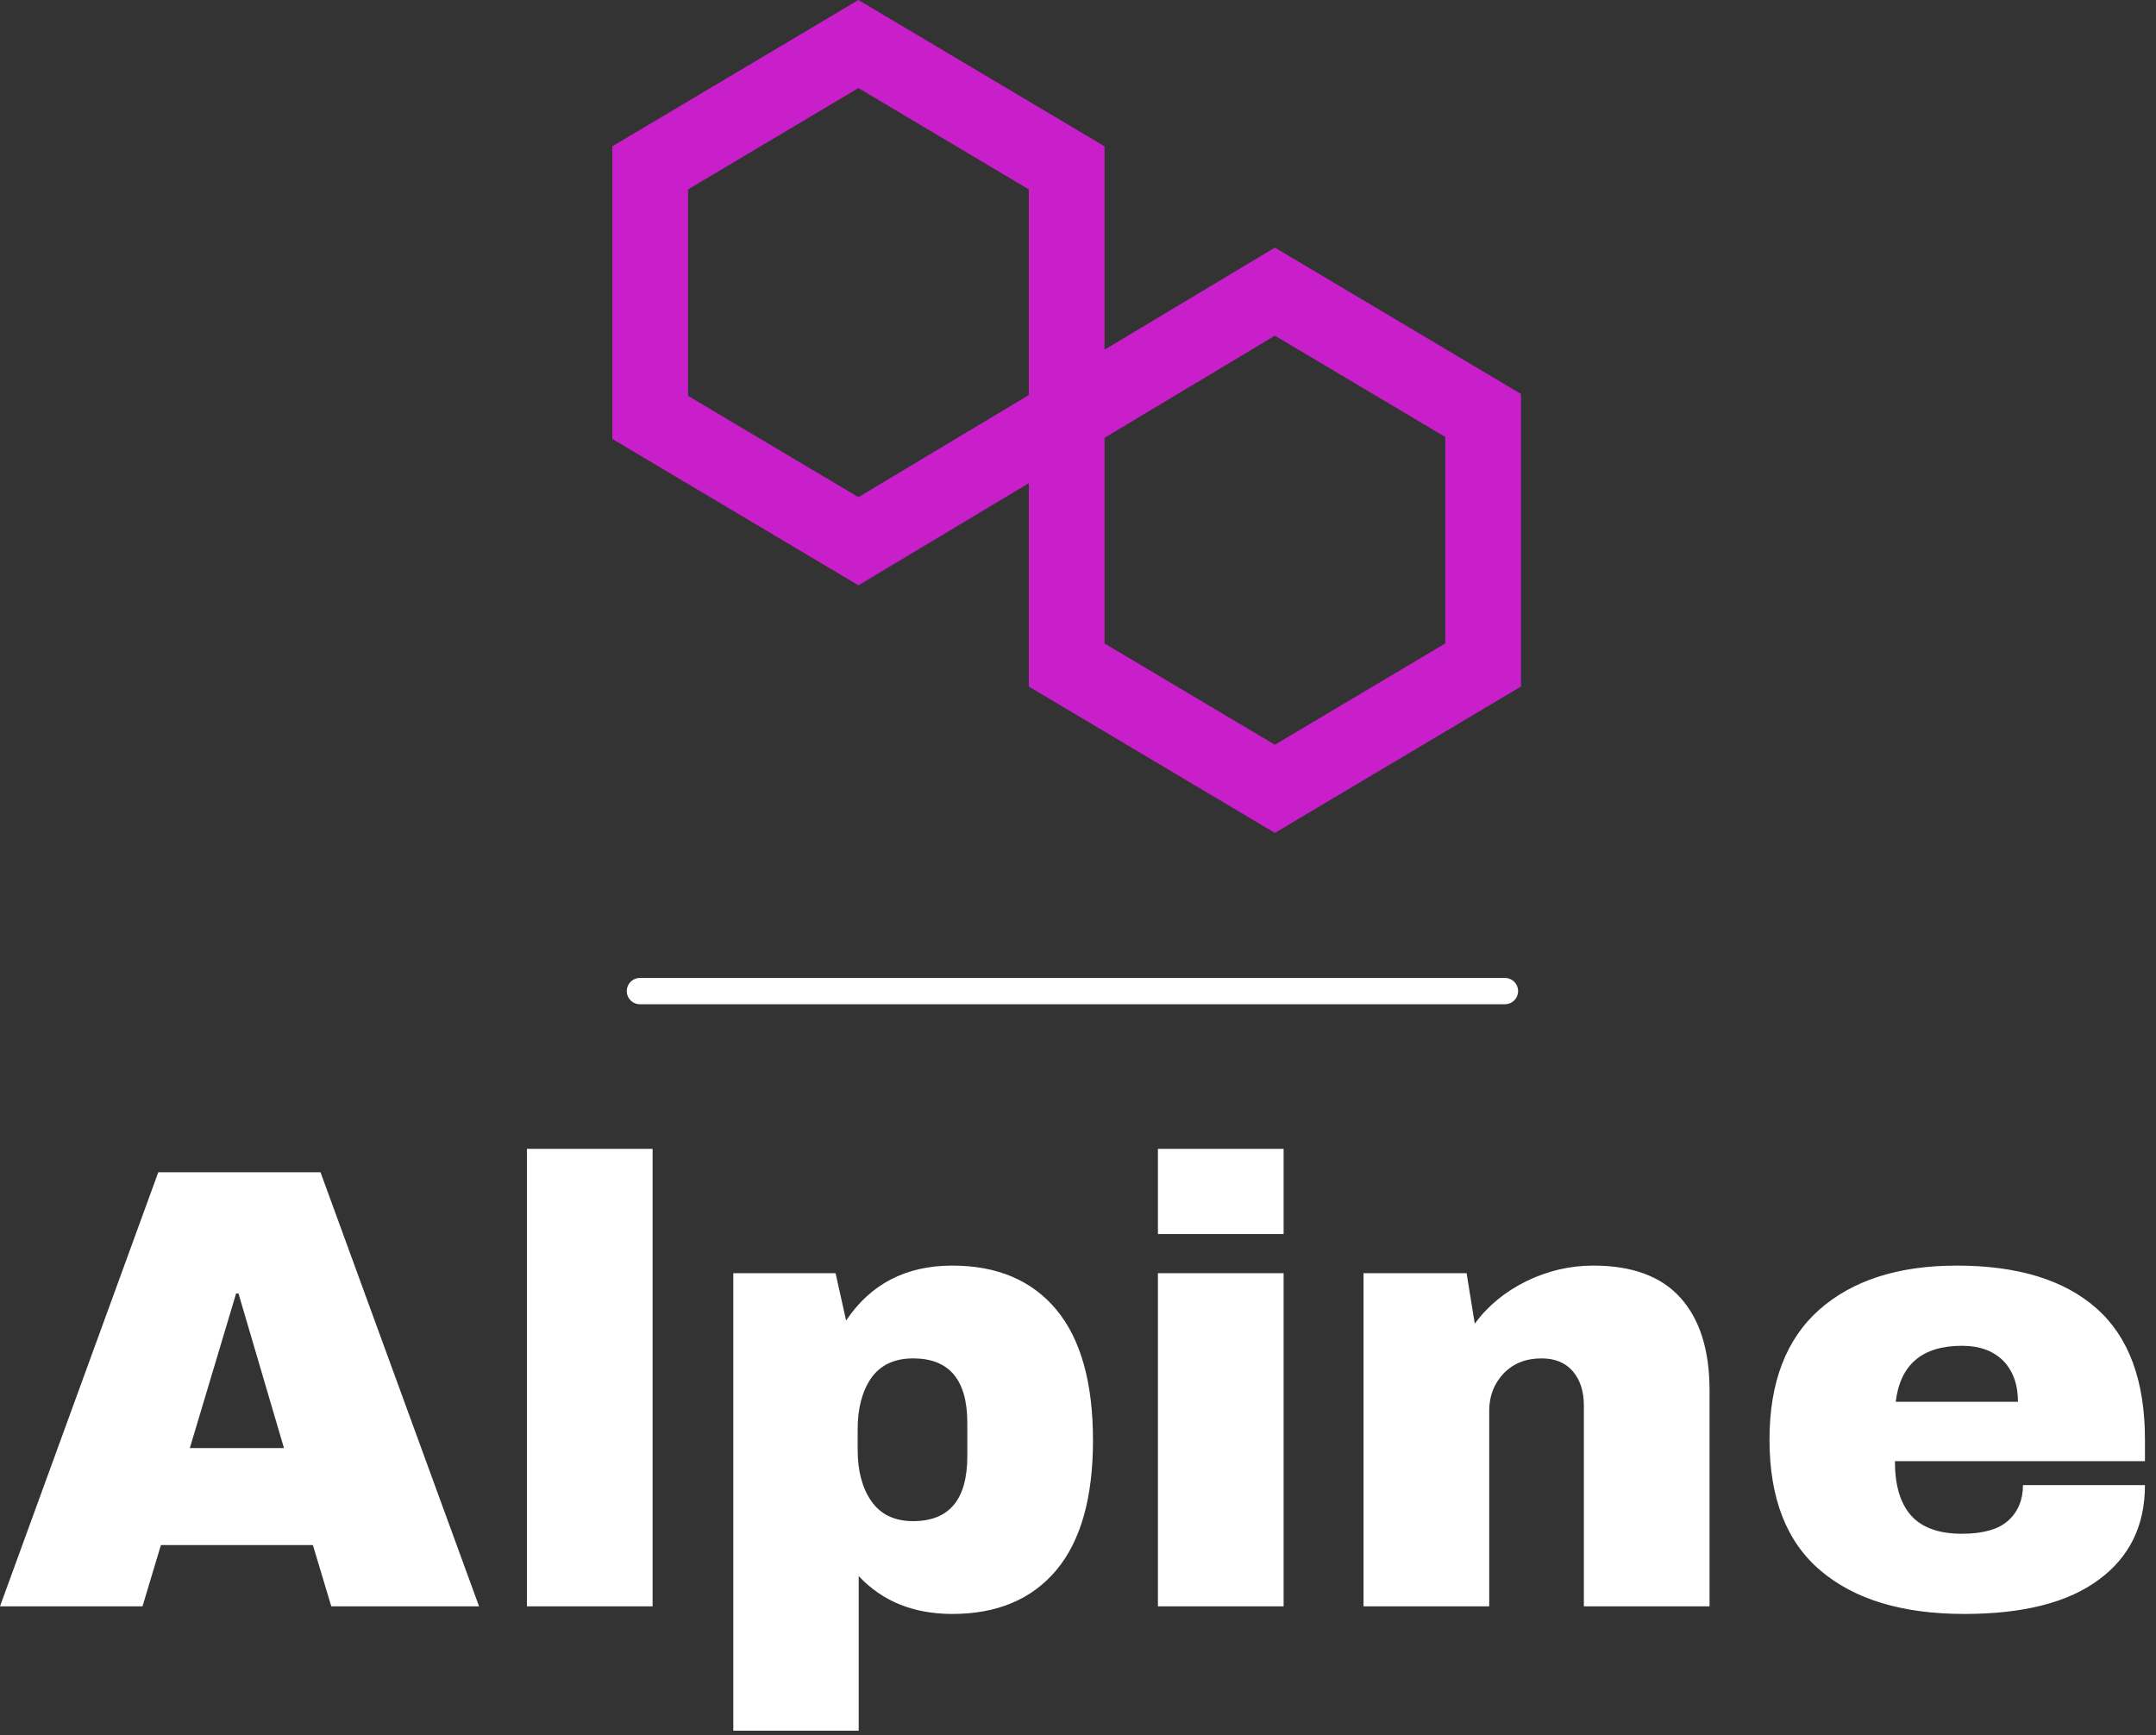 <?xml version="1.0" standalone="no"?>
<svg xmlns="http://www.w3.org/2000/svg" viewBox="0 0 82 66" width="82" height="66"><rect x="0" y="0" width="82" height="66" fill="#333333" stroke="none"/><g fill="#c91fca" color="#c91fca" transform="translate(23.289 0) scale(0.66) "><svg width="53.0" height="48.0" x="0.0" y="0.0" viewBox="0 0 53 48"><path fill="currentColor" fill-rule="evenodd" d="M14.18 0L0 8.432v16.864l14.18 8.435L24 27.846v11.72L38.181 48l14.181-8.434V22.704l-14.181-8.433-9.818 5.883V8.432L14.18 0zM4.364 22.814V10.915l9.817-5.84L24 10.915v11.853l-9.819 5.885-9.817-5.839zm23.999 14.27V25.23l9.818-5.884 9.818 5.837v11.9L38.18 42.92l-9.818-5.837z"></path></svg></g><line x1="24.338" y1="37.698" x2="57.238" y2="37.698" stroke="#ffffff" stroke-linecap="round"></line><path fill="#ffffff" fill-rule="nonzero" d="M18.22 17.40L12.60 17.40L11.90 15.07L6.12 15.07L5.42 17.40L0 17.40L6.02 0.89L12.19 0.89L18.22 17.40ZM8.98 5.50L7.22 11.38L10.80 11.38L9.07 5.50L8.98 5.50ZM24.82 17.40L20.04 17.40L20.04 0L24.82 0L24.82 17.40ZM36.22 4.44Q38.78 4.44 40.18 6.12Q41.57 7.80 41.57 11.09L41.57 11.09Q41.57 14.35 40.18 16.02Q38.78 17.69 36.22 17.69L36.22 17.69Q34.01 17.69 32.66 16.25L32.66 16.25L32.66 22.13L27.89 22.13L27.89 4.73L31.78 4.73L32.18 6.53Q33.58 4.44 36.22 4.44L36.22 4.44ZM34.73 7.97Q33.67 7.97 33.14 8.71Q32.62 9.46 32.62 10.66L32.62 10.66L32.62 11.45Q32.62 12.65 33.14 13.40Q33.67 14.16 34.73 14.16L34.73 14.16Q36.79 14.16 36.79 11.69L36.79 11.69L36.79 10.42Q36.79 7.97 34.73 7.97L34.73 7.97ZM48.82 3.24L44.04 3.24L44.04 0L48.82 0L48.82 3.24ZM48.82 17.40L44.04 17.40L44.04 4.73L48.82 4.73L48.82 17.40ZM60.60 4.44Q62.81 4.44 63.91 5.66Q65.02 6.89 65.02 9.19L65.02 9.19L65.02 17.40L60.24 17.40L60.24 9.77Q60.24 8.95 59.82 8.46Q59.40 7.97 58.63 7.97L58.63 7.97Q57.74 7.97 57.19 8.54Q56.64 9.12 56.64 9.96L56.64 9.96L56.64 17.40L51.86 17.40L51.86 4.73L55.78 4.73L56.09 6.65Q56.83 5.64 58.04 5.04Q59.26 4.44 60.60 4.44L60.60 4.44ZM74.42 4.44Q77.90 4.44 79.74 6.07Q81.58 7.70 81.58 11.06L81.58 11.06L81.58 11.88L72.07 11.88Q72.07 13.25 72.68 13.94Q73.30 14.64 74.62 14.64L74.62 14.64Q75.82 14.64 76.38 14.14Q76.94 13.63 76.94 12.79L76.94 12.79L81.58 12.79Q81.58 15.10 79.82 16.39Q78.07 17.69 74.71 17.69L74.71 17.69Q71.18 17.69 69.24 16.04Q67.30 14.40 67.30 11.06L67.30 11.06Q67.30 7.80 69.19 6.12Q71.09 4.44 74.42 4.44L74.42 4.44ZM74.62 7.49Q72.36 7.49 72.10 9.62L72.10 9.62L76.75 9.62Q76.75 8.64 76.19 8.06Q75.62 7.49 74.62 7.49L74.62 7.49Z" transform="translate(0, 43.699)"></path></svg>